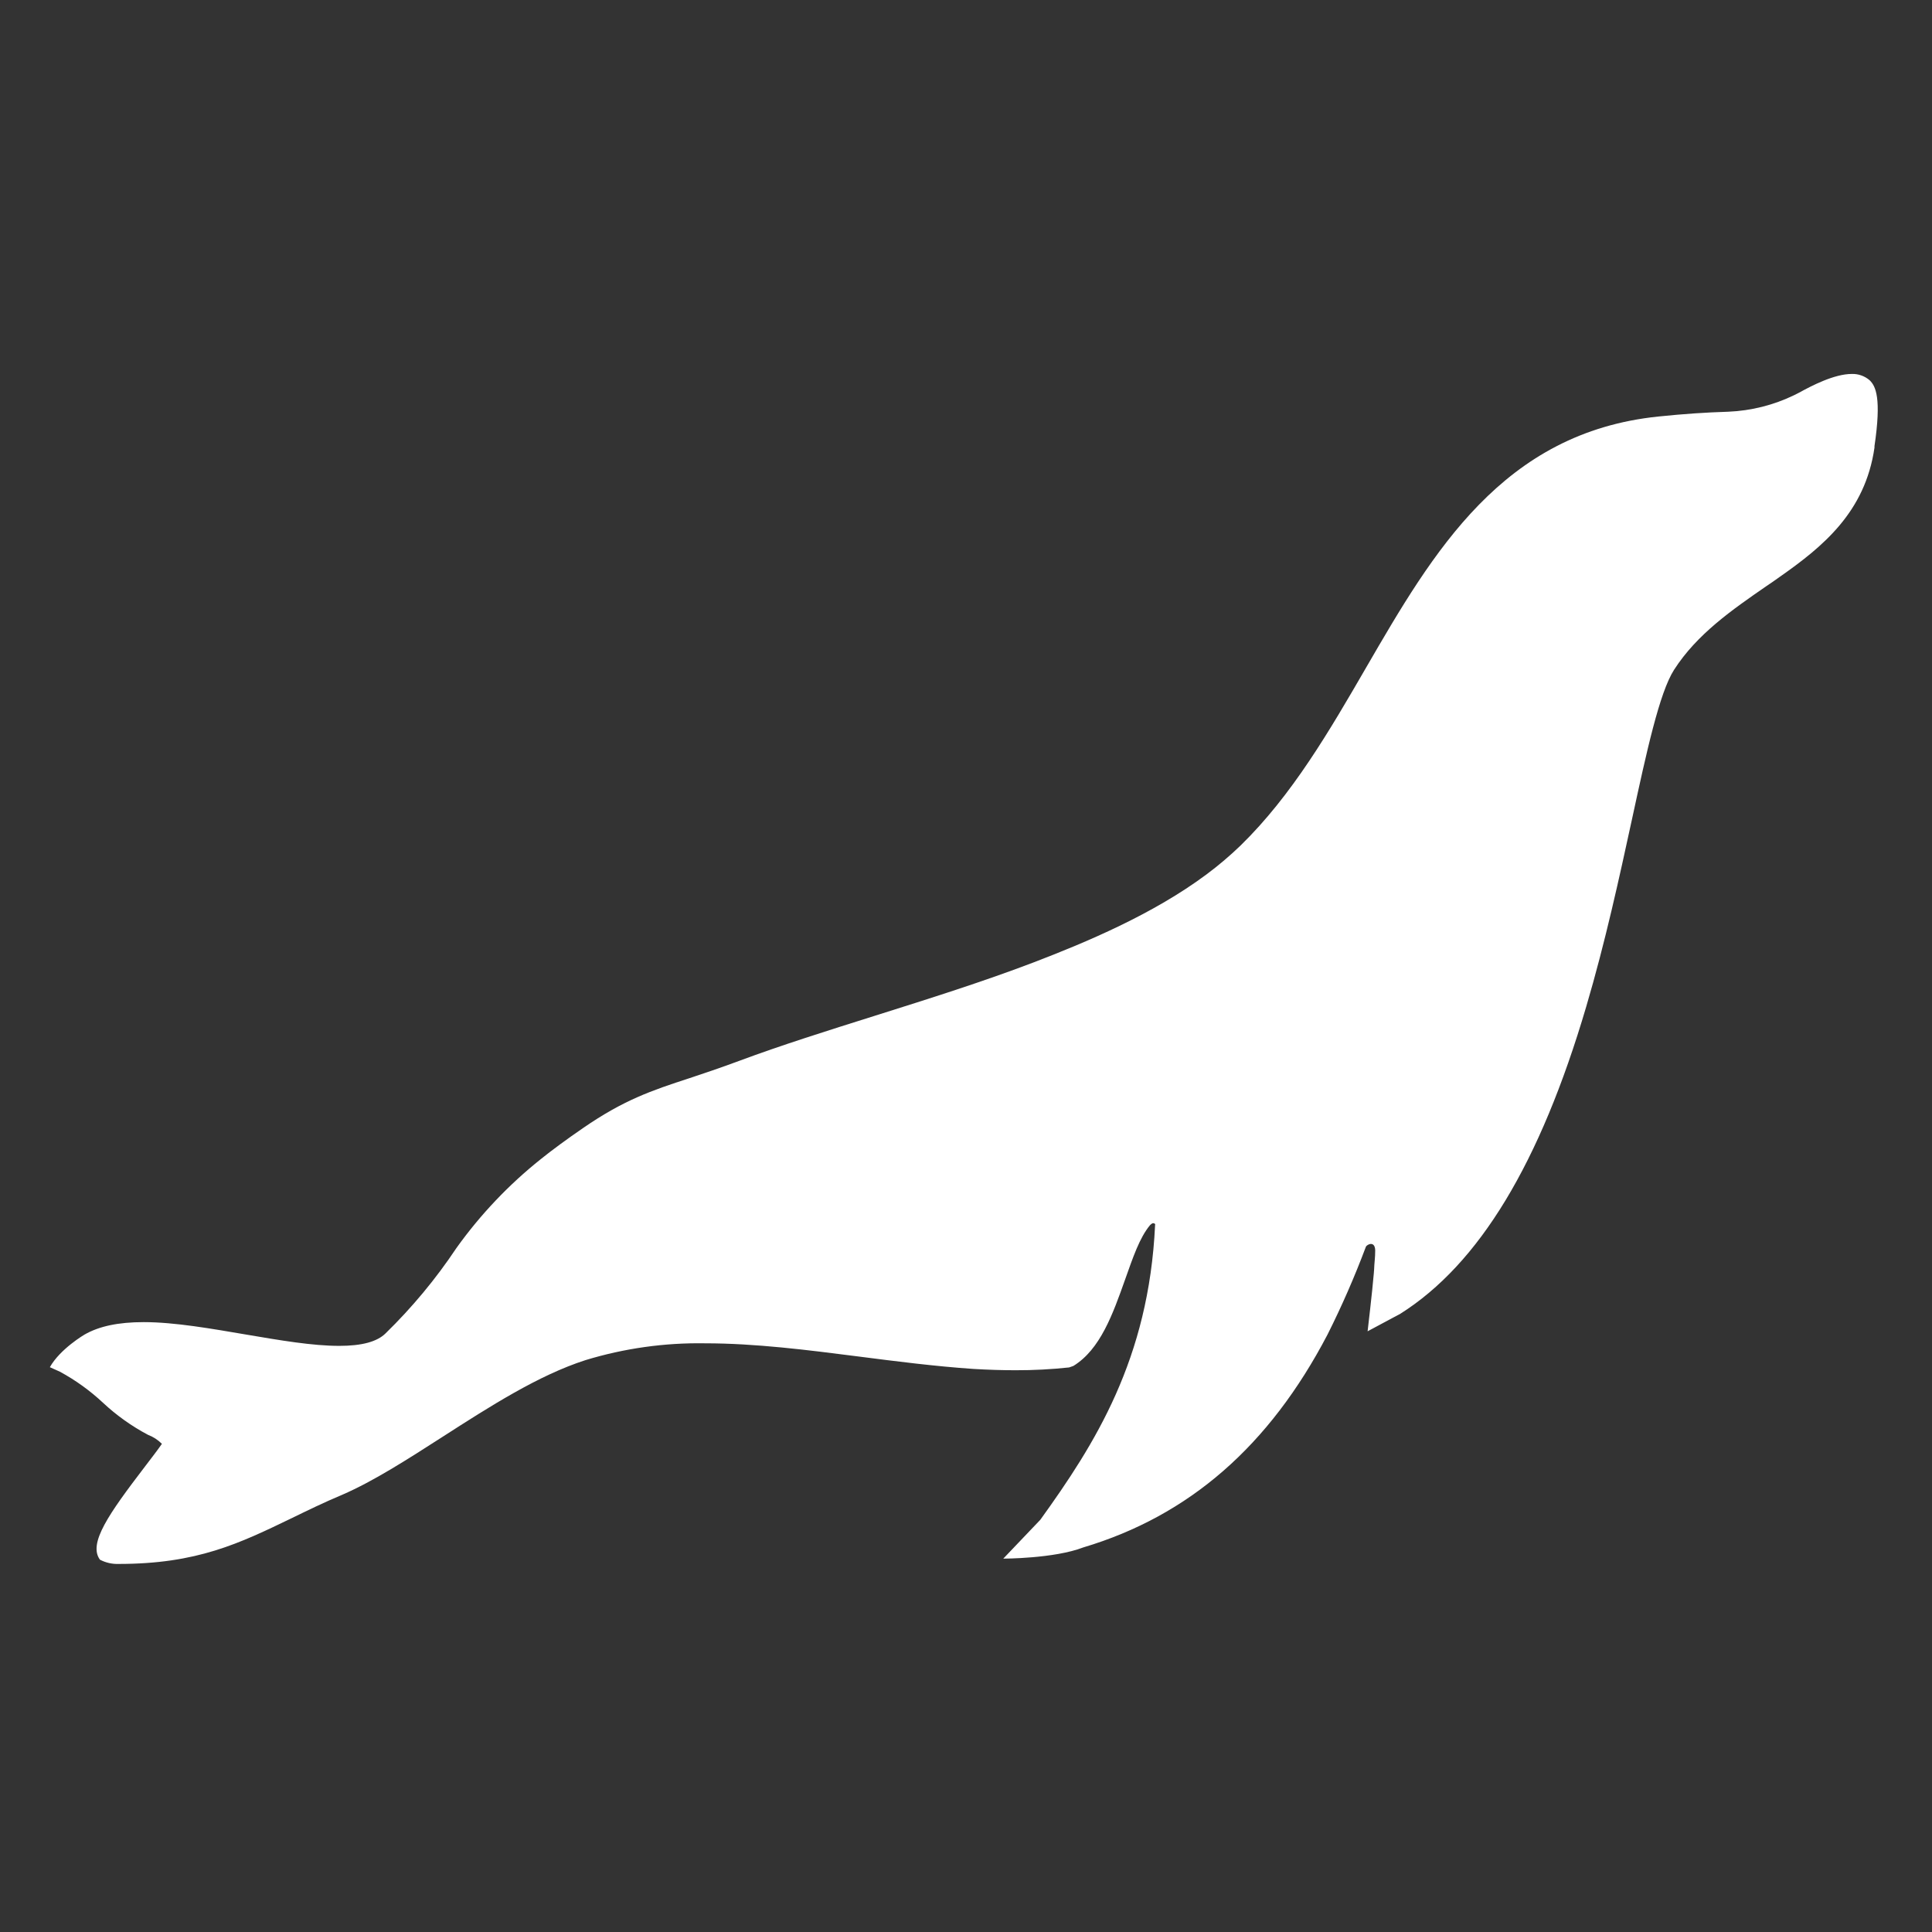 <svg width="310" height="310" viewBox="0 0 310 310" fill="none" xmlns="http://www.w3.org/2000/svg">
<rect x="0" y="0" width="310" height="310" fill="#333333" stroke="none"/>
<path d="M299.98 61.002C299.189 60.329 298.178 59.972 297.14 60.002C294.3 60.002 290.64 61.922 288.68 63.002L287.89 63.402C284.586 65.003 280.988 65.908 277.32 66.062C273.56 66.182 270.32 66.402 266.1 66.832C241.1 69.412 229.95 88.572 219.21 107.102C213.37 117.182 207.33 127.602 199.05 135.672C197.331 137.33 195.507 138.877 193.59 140.302C185.02 146.692 174.26 151.202 165.85 154.422C157.78 157.502 148.99 160.272 140.48 162.952C132.7 165.402 125.34 167.712 118.58 170.232C115.53 171.362 112.94 172.232 110.65 172.992C104.5 174.992 100.05 176.522 93.57 180.992C91.04 182.722 88.5 184.592 86.77 185.992C81.619 190.099 77.062 194.902 73.23 200.262C69.931 205.211 66.12 209.8 61.86 213.952C60.5 215.292 58.06 215.952 54.43 215.952C50.16 215.952 45 215.072 39.52 214.142C34.04 213.212 28.06 212.142 23.06 212.142C18.99 212.142 15.89 212.802 13.56 214.142C13.56 214.142 9.66 216.422 8 219.372L9.62 220.102C12.134 221.466 14.463 223.146 16.55 225.102C18.712 227.116 21.129 228.838 23.74 230.222C24.581 230.541 25.344 231.036 25.98 231.672C25.29 232.672 24.29 233.962 23.24 235.342C17.47 242.892 14.11 247.662 16.04 250.262C16.964 250.745 17.998 250.98 19.04 250.942C31.63 250.942 38.38 247.672 46.94 243.532C49.41 242.332 51.94 241.092 54.94 239.832C59.94 237.662 65.32 234.202 71.02 230.542C78.57 225.692 86.38 220.672 93.94 218.242C100.169 216.342 106.658 215.431 113.17 215.542C121.17 215.542 129.59 216.612 137.71 217.652C143.77 218.432 150.03 219.232 156.18 219.652C158.57 219.792 160.78 219.862 162.94 219.862C165.816 219.87 168.69 219.719 171.55 219.412L172.23 219.172C176.55 216.522 178.57 210.832 180.52 205.332C181.78 201.792 182.84 198.612 184.52 196.592C184.62 196.49 184.731 196.4 184.85 196.322C184.929 196.278 185.02 196.262 185.109 196.276C185.198 196.291 185.279 196.335 185.34 196.402C185.358 196.454 185.358 196.51 185.34 196.562C184.34 218.072 175.67 231.722 166.92 243.862L160.98 250.092C160.98 250.092 169.16 250.092 173.82 248.292C190.82 243.212 203.66 232.012 213 214.152C215.302 209.568 217.358 204.864 219.16 200.062C219.32 199.662 220.8 198.922 220.65 200.992C220.65 201.602 220.57 202.282 220.52 202.992C220.52 203.412 220.46 203.842 220.44 204.272C220.19 207.272 219.44 213.612 219.44 213.612L224.69 210.802C237.35 202.802 247.11 186.662 254.51 161.552C257.6 151.092 259.85 140.702 261.84 131.552C264.22 120.552 266.27 111.122 268.62 107.462C272.31 101.722 277.94 97.842 283.39 94.072C284.14 93.562 284.88 93.072 285.61 92.532C292.47 87.722 299.28 82.172 300.77 71.822V71.592C301.91 63.872 300.98 61.952 299.98 61.002Z" fill="white"/>
</svg>
